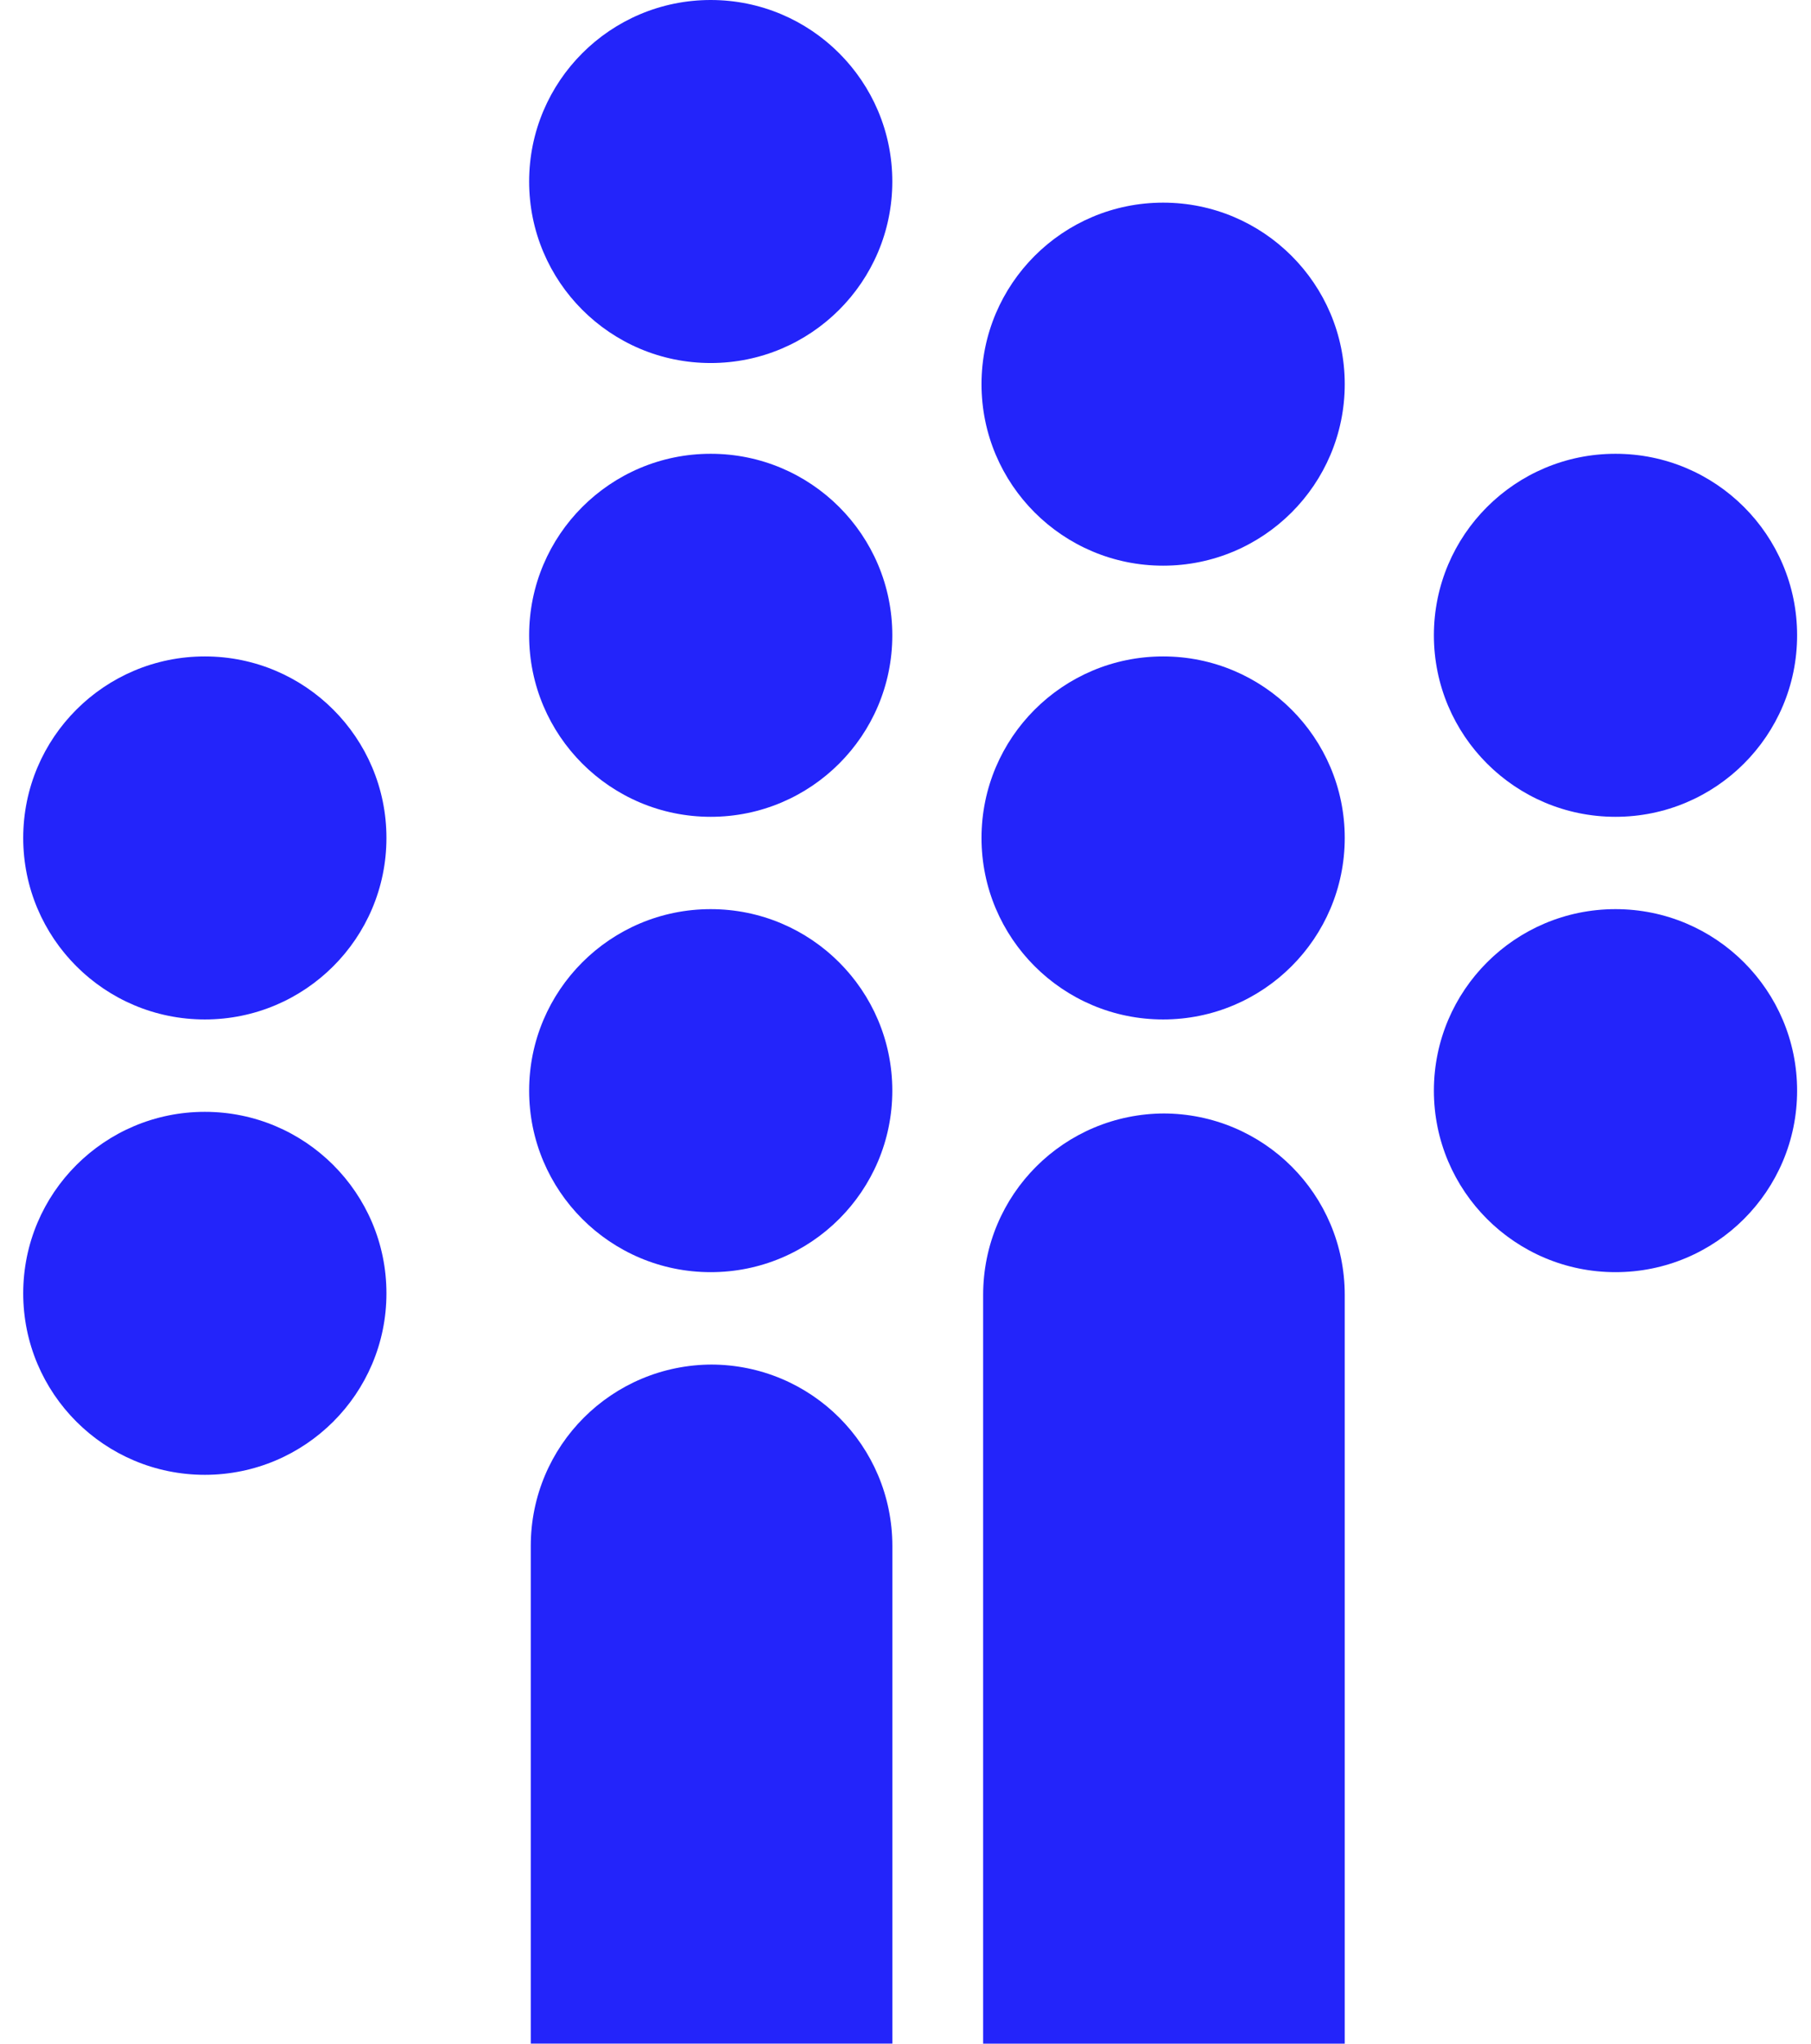 <svg width="39" height="44" viewBox="0 0 39 44" fill="none" xmlns="http://www.w3.org/2000/svg">
<path d="M25.048 21.949C27.207 21.949 28.959 20.199 28.959 18.041C28.959 15.883 27.207 14.133 25.048 14.133C22.888 14.133 21.137 15.883 21.137 18.041C21.137 20.199 22.888 21.949 25.048 21.949Z" fill="#2324FA"/>
<path d="M15.305 27.39C17.465 27.39 19.216 25.641 19.216 23.482C19.216 21.324 17.465 19.574 15.305 19.574C13.146 19.574 11.395 21.324 11.395 23.482C11.395 25.641 13.146 27.39 15.305 27.39Z" fill="#2324FA"/>
<path d="M15.305 17.586C17.465 17.586 19.216 15.836 19.216 13.678C19.216 11.519 17.465 9.77 15.305 9.77C13.146 9.77 11.395 11.519 11.395 13.678C11.395 15.836 13.146 17.586 15.305 17.586Z" fill="#2324FA"/>
<path d="M25.048 12.179C27.207 12.179 28.959 10.43 28.959 8.271C28.959 6.113 27.207 4.363 25.048 4.363C22.888 4.363 21.137 6.113 21.137 8.271C21.137 10.43 22.888 12.179 25.048 12.179Z" fill="#2324FA"/>
<path d="M15.305 7.816C17.465 7.816 19.216 6.066 19.216 3.908C19.216 1.75 17.465 0 15.305 0C13.146 0 11.395 1.75 11.395 3.908C11.395 6.066 13.146 7.816 15.305 7.816Z" fill="#2324FA"/>
<path d="M34.79 17.586C36.95 17.586 38.701 15.836 38.701 13.678C38.701 11.519 36.95 9.77 34.79 9.77C32.63 9.77 30.879 11.519 30.879 13.678C30.879 15.836 32.63 17.586 34.79 17.586Z" fill="#2324FA"/>
<path d="M4.411 31.753C6.571 31.753 8.322 30.004 8.322 27.846C8.322 25.687 6.571 23.938 4.411 23.938C2.251 23.938 0.5 25.687 0.5 27.846C0.5 30.004 2.251 31.753 4.411 31.753Z" fill="#2324FA"/>
<path d="M34.79 27.39C36.95 27.39 38.701 25.641 38.701 23.482C38.701 21.324 36.95 19.574 34.79 19.574C32.63 19.574 30.879 21.324 30.879 23.482C30.879 25.641 32.63 27.39 34.79 27.39Z" fill="#2324FA"/>
<path d="M4.411 21.949C6.571 21.949 8.322 20.199 8.322 18.041C8.322 15.883 6.571 14.133 4.411 14.133C2.251 14.133 0.5 15.883 0.5 18.041C0.5 20.199 2.251 21.949 4.411 21.949Z" fill="#2324FA"/>
<path d="M15.306 29.379C17.471 29.379 19.217 31.124 19.217 33.287V43.999H11.43V33.287C11.43 31.124 13.176 29.379 15.341 29.379H15.306Z" fill="#2324FA"/>
<path d="M25.048 23.973C27.213 23.973 28.959 25.717 28.959 27.881V44.036H21.172V27.881C21.172 25.717 22.918 23.973 25.083 23.973H25.048Z" fill="#2324FA"/>
</svg>
